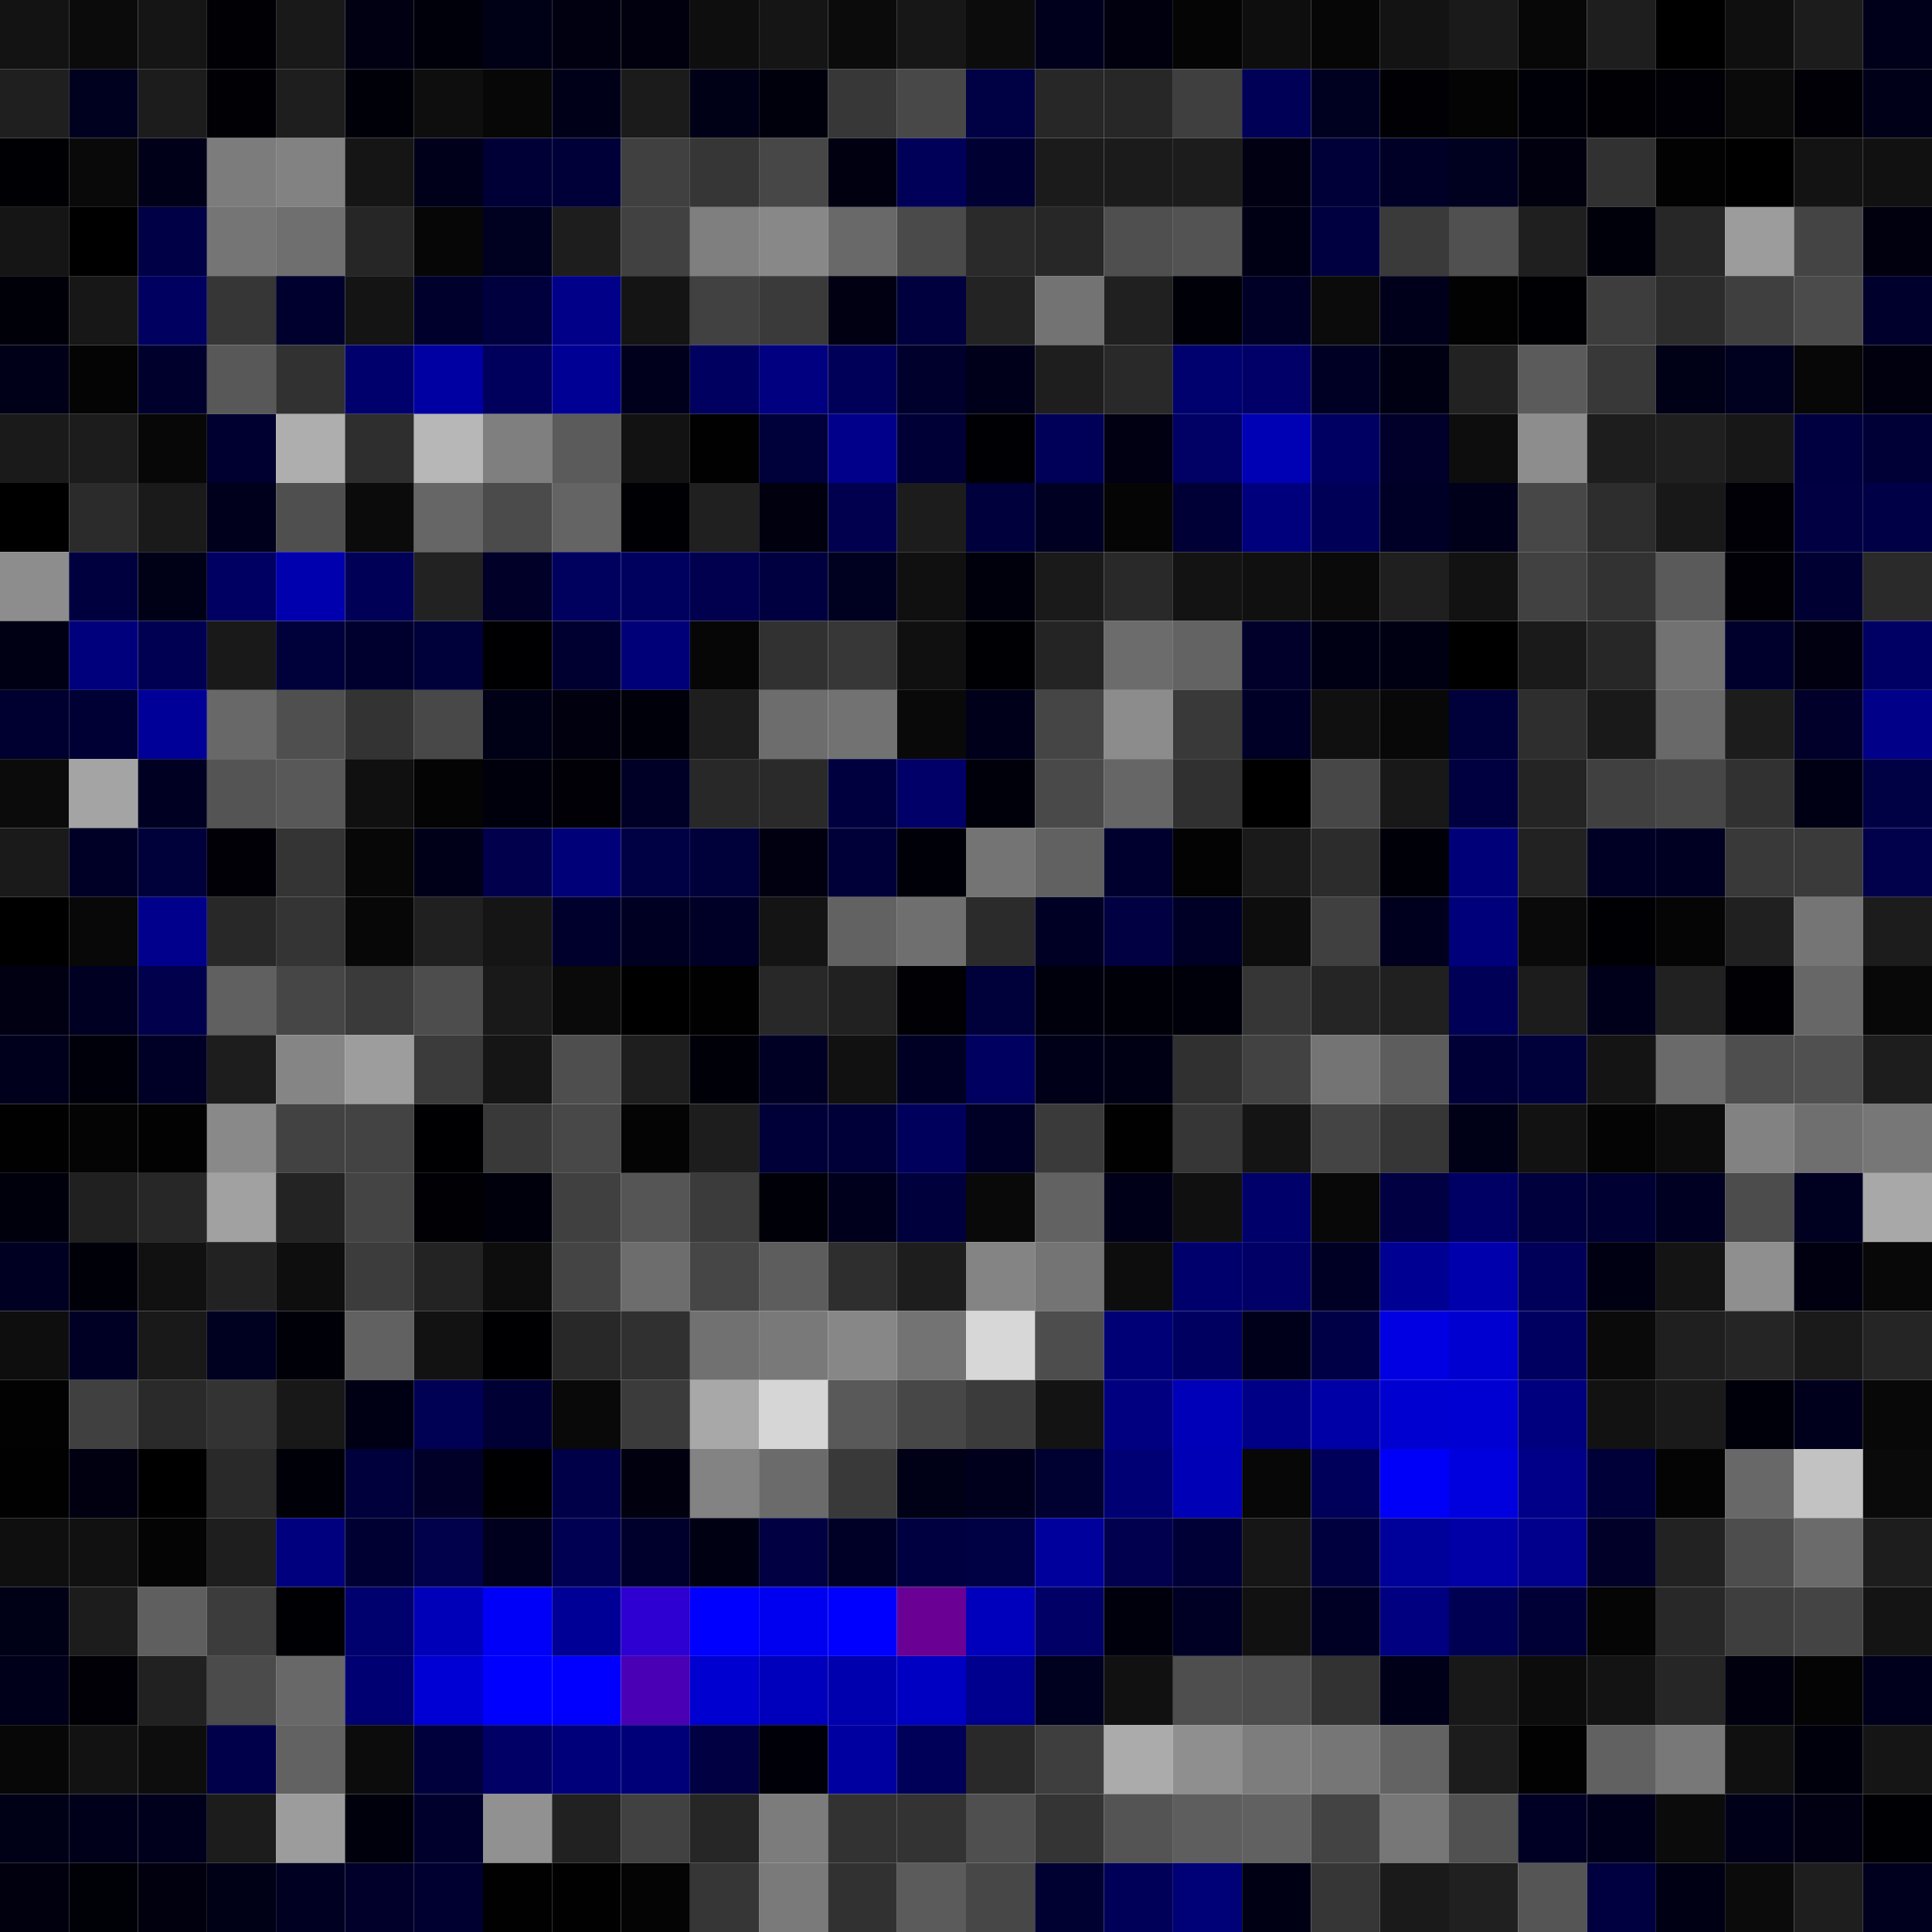 <svg xmlns="http://www.w3.org/2000/svg" width="56" height="56" viewBox="0 0 56 56"><g class="weights_image" id="node-652" stroke="none"><rect x="0" y="0" width="2" height="2" fill="#131313"/><rect x="2" y="0" width="2" height="2" fill="#0b0b0b"/><rect x="4" y="0" width="2" height="2" fill="#151515"/><rect x="6" y="0" width="2" height="2" fill="#000005"/><rect x="8" y="0" width="2" height="2" fill="#191919"/><rect x="10" y="0" width="2" height="2" fill="#000012"/><rect x="12" y="0" width="2" height="2" fill="#00000b"/><rect x="14" y="0" width="2" height="2" fill="#000017"/><rect x="16" y="0" width="2" height="2" fill="#000011"/><rect x="18" y="0" width="2" height="2" fill="#00000e"/><rect x="20" y="0" width="2" height="2" fill="#0e0e0e"/><rect x="22" y="0" width="2" height="2" fill="#151515"/><rect x="24" y="0" width="2" height="2" fill="#0b0b0b"/><rect x="26" y="0" width="2" height="2" fill="#171717"/><rect x="28" y="0" width="2" height="2" fill="#0c0c0c"/><rect x="30" y="0" width="2" height="2" fill="#00001d"/><rect x="32" y="0" width="2" height="2" fill="#00000e"/><rect x="34" y="0" width="2" height="2" fill="#050505"/><rect x="36" y="0" width="2" height="2" fill="#0e0e0e"/><rect x="38" y="0" width="2" height="2" fill="#060606"/><rect x="40" y="0" width="2" height="2" fill="#131313"/><rect x="42" y="0" width="2" height="2" fill="#1a1a1a"/><rect x="44" y="0" width="2" height="2" fill="#070707"/><rect x="46" y="0" width="2" height="2" fill="#1e1e1e"/><rect x="48" y="0" width="2" height="2" fill="#000000"/><rect x="50" y="0" width="2" height="2" fill="#0f0f0f"/><rect x="52" y="0" width="2" height="2" fill="#1c1c1c"/><rect x="54" y="0" width="2" height="2" fill="#00001a"/><rect x="0" y="2" width="2" height="2" fill="#1f1f1f"/><rect x="2" y="2" width="2" height="2" fill="#00001f"/><rect x="4" y="2" width="2" height="2" fill="#1c1c1c"/><rect x="6" y="2" width="2" height="2" fill="#000005"/><rect x="8" y="2" width="2" height="2" fill="#1e1e1e"/><rect x="10" y="2" width="2" height="2" fill="#000009"/><rect x="12" y="2" width="2" height="2" fill="#0e0e0e"/><rect x="14" y="2" width="2" height="2" fill="#070707"/><rect x="16" y="2" width="2" height="2" fill="#000019"/><rect x="18" y="2" width="2" height="2" fill="#1b1b1b"/><rect x="20" y="2" width="2" height="2" fill="#000017"/><rect x="22" y="2" width="2" height="2" fill="#00000c"/><rect x="24" y="2" width="2" height="2" fill="#373737"/><rect x="26" y="2" width="2" height="2" fill="#484848"/><rect x="28" y="2" width="2" height="2" fill="#000044"/><rect x="30" y="2" width="2" height="2" fill="#272727"/><rect x="32" y="2" width="2" height="2" fill="#272727"/><rect x="34" y="2" width="2" height="2" fill="#3f3f3f"/><rect x="36" y="2" width="2" height="2" fill="#000056"/><rect x="38" y="2" width="2" height="2" fill="#000021"/><rect x="40" y="2" width="2" height="2" fill="#000005"/><rect x="42" y="2" width="2" height="2" fill="#040404"/><rect x="44" y="2" width="2" height="2" fill="#000008"/><rect x="46" y="2" width="2" height="2" fill="#000005"/><rect x="48" y="2" width="2" height="2" fill="#000006"/><rect x="50" y="2" width="2" height="2" fill="#0a0a0a"/><rect x="52" y="2" width="2" height="2" fill="#000006"/><rect x="54" y="2" width="2" height="2" fill="#000018"/><rect x="0" y="4" width="2" height="2" fill="#000004"/><rect x="2" y="4" width="2" height="2" fill="#090909"/><rect x="4" y="4" width="2" height="2" fill="#000018"/><rect x="6" y="4" width="2" height="2" fill="#7c7c7c"/><rect x="8" y="4" width="2" height="2" fill="#828282"/><rect x="10" y="4" width="2" height="2" fill="#151515"/><rect x="12" y="4" width="2" height="2" fill="#00001a"/><rect x="14" y="4" width="2" height="2" fill="#000036"/><rect x="16" y="4" width="2" height="2" fill="#000039"/><rect x="18" y="4" width="2" height="2" fill="#404040"/><rect x="20" y="4" width="2" height="2" fill="#363636"/><rect x="22" y="4" width="2" height="2" fill="#474747"/><rect x="24" y="4" width="2" height="2" fill="#000011"/><rect x="26" y="4" width="2" height="2" fill="#000059"/><rect x="28" y="4" width="2" height="2" fill="#000033"/><rect x="30" y="4" width="2" height="2" fill="#1b1b1b"/><rect x="32" y="4" width="2" height="2" fill="#1b1b1b"/><rect x="34" y="4" width="2" height="2" fill="#1c1c1c"/><rect x="36" y="4" width="2" height="2" fill="#000012"/><rect x="38" y="4" width="2" height="2" fill="#000038"/><rect x="40" y="4" width="2" height="2" fill="#000027"/><rect x="42" y="4" width="2" height="2" fill="#00001f"/><rect x="44" y="4" width="2" height="2" fill="#00000f"/><rect x="46" y="4" width="2" height="2" fill="#313131"/><rect x="48" y="4" width="2" height="2" fill="#020202"/><rect x="50" y="4" width="2" height="2" fill="#000000"/><rect x="52" y="4" width="2" height="2" fill="#131313"/><rect x="54" y="4" width="2" height="2" fill="#111111"/><rect x="0" y="6" width="2" height="2" fill="#151515"/><rect x="2" y="6" width="2" height="2" fill="#000001"/><rect x="4" y="6" width="2" height="2" fill="#000046"/><rect x="6" y="6" width="2" height="2" fill="#757575"/><rect x="8" y="6" width="2" height="2" fill="#6f6f6f"/><rect x="10" y="6" width="2" height="2" fill="#262626"/><rect x="12" y="6" width="2" height="2" fill="#060606"/><rect x="14" y="6" width="2" height="2" fill="#000020"/><rect x="16" y="6" width="2" height="2" fill="#1d1d1d"/><rect x="18" y="6" width="2" height="2" fill="#414141"/><rect x="20" y="6" width="2" height="2" fill="#7f7f7f"/><rect x="22" y="6" width="2" height="2" fill="#888888"/><rect x="24" y="6" width="2" height="2" fill="#696969"/><rect x="26" y="6" width="2" height="2" fill="#4a4a4a"/><rect x="28" y="6" width="2" height="2" fill="#2a2a2a"/><rect x="30" y="6" width="2" height="2" fill="#272727"/><rect x="32" y="6" width="2" height="2" fill="#4f4f4f"/><rect x="34" y="6" width="2" height="2" fill="#535353"/><rect x="36" y="6" width="2" height="2" fill="#000015"/><rect x="38" y="6" width="2" height="2" fill="#000041"/><rect x="40" y="6" width="2" height="2" fill="#3a3a3a"/><rect x="42" y="6" width="2" height="2" fill="#505050"/><rect x="44" y="6" width="2" height="2" fill="#1f1f1f"/><rect x="46" y="6" width="2" height="2" fill="#00000a"/><rect x="48" y="6" width="2" height="2" fill="#272727"/><rect x="50" y="6" width="2" height="2" fill="#9c9c9c"/><rect x="52" y="6" width="2" height="2" fill="#444444"/><rect x="54" y="6" width="2" height="2" fill="#00000e"/><rect x="0" y="8" width="2" height="2" fill="#000008"/><rect x="2" y="8" width="2" height="2" fill="#171717"/><rect x="4" y="8" width="2" height="2" fill="#000061"/><rect x="6" y="8" width="2" height="2" fill="#363636"/><rect x="8" y="8" width="2" height="2" fill="#00002e"/><rect x="10" y="8" width="2" height="2" fill="#141414"/><rect x="12" y="8" width="2" height="2" fill="#00002d"/><rect x="14" y="8" width="2" height="2" fill="#00003f"/><rect x="16" y="8" width="2" height="2" fill="#000089"/><rect x="18" y="8" width="2" height="2" fill="#141414"/><rect x="20" y="8" width="2" height="2" fill="#414141"/><rect x="22" y="8" width="2" height="2" fill="#3a3a3a"/><rect x="24" y="8" width="2" height="2" fill="#000012"/><rect x="26" y="8" width="2" height="2" fill="#00003f"/><rect x="28" y="8" width="2" height="2" fill="#232323"/><rect x="30" y="8" width="2" height="2" fill="#737373"/><rect x="32" y="8" width="2" height="2" fill="#202020"/><rect x="34" y="8" width="2" height="2" fill="#000009"/><rect x="36" y="8" width="2" height="2" fill="#000027"/><rect x="38" y="8" width="2" height="2" fill="#0b0b0b"/><rect x="40" y="8" width="2" height="2" fill="#00001b"/><rect x="42" y="8" width="2" height="2" fill="#020202"/><rect x="44" y="8" width="2" height="2" fill="#000004"/><rect x="46" y="8" width="2" height="2" fill="#3d3d3d"/><rect x="48" y="8" width="2" height="2" fill="#2c2c2c"/><rect x="50" y="8" width="2" height="2" fill="#3f3f3f"/><rect x="52" y="8" width="2" height="2" fill="#4b4b4b"/><rect x="54" y="8" width="2" height="2" fill="#00002c"/><rect x="0" y="10" width="2" height="2" fill="#000018"/><rect x="2" y="10" width="2" height="2" fill="#040404"/><rect x="4" y="10" width="2" height="2" fill="#00002d"/><rect x="6" y="10" width="2" height="2" fill="#585858"/><rect x="8" y="10" width="2" height="2" fill="#313131"/><rect x="10" y="10" width="2" height="2" fill="#00006d"/><rect x="12" y="10" width="2" height="2" fill="#0000a2"/><rect x="14" y="10" width="2" height="2" fill="#00005c"/><rect x="16" y="10" width="2" height="2" fill="#000095"/><rect x="18" y="10" width="2" height="2" fill="#00001d"/><rect x="20" y="10" width="2" height="2" fill="#000061"/><rect x="22" y="10" width="2" height="2" fill="#000081"/><rect x="24" y="10" width="2" height="2" fill="#000059"/><rect x="26" y="10" width="2" height="2" fill="#00002c"/><rect x="28" y="10" width="2" height="2" fill="#00001a"/><rect x="30" y="10" width="2" height="2" fill="#1e1e1e"/><rect x="32" y="10" width="2" height="2" fill="#292929"/><rect x="34" y="10" width="2" height="2" fill="#00006e"/><rect x="36" y="10" width="2" height="2" fill="#000068"/><rect x="38" y="10" width="2" height="2" fill="#000025"/><rect x="40" y="10" width="2" height="2" fill="#000013"/><rect x="42" y="10" width="2" height="2" fill="#222222"/><rect x="44" y="10" width="2" height="2" fill="#5b5b5b"/><rect x="46" y="10" width="2" height="2" fill="#383838"/><rect x="48" y="10" width="2" height="2" fill="#000016"/><rect x="50" y="10" width="2" height="2" fill="#00001f"/><rect x="52" y="10" width="2" height="2" fill="#070707"/><rect x="54" y="10" width="2" height="2" fill="#00000e"/><rect x="0" y="12" width="2" height="2" fill="#1a1a1a"/><rect x="2" y="12" width="2" height="2" fill="#1c1c1c"/><rect x="4" y="12" width="2" height="2" fill="#070707"/><rect x="6" y="12" width="2" height="2" fill="#000030"/><rect x="8" y="12" width="2" height="2" fill="#aeaeae"/><rect x="10" y="12" width="2" height="2" fill="#2e2e2e"/><rect x="12" y="12" width="2" height="2" fill="#b7b7b7"/><rect x="14" y="12" width="2" height="2" fill="#7f7f7f"/><rect x="16" y="12" width="2" height="2" fill="#5b5b5b"/><rect x="18" y="12" width="2" height="2" fill="#121212"/><rect x="20" y="12" width="2" height="2" fill="#010101"/><rect x="22" y="12" width="2" height="2" fill="#00003a"/><rect x="24" y="12" width="2" height="2" fill="#00008b"/><rect x="26" y="12" width="2" height="2" fill="#000036"/><rect x="28" y="12" width="2" height="2" fill="#000004"/><rect x="30" y="12" width="2" height="2" fill="#000059"/><rect x="32" y="12" width="2" height="2" fill="#000012"/><rect x="34" y="12" width="2" height="2" fill="#000065"/><rect x="36" y="12" width="2" height="2" fill="#0000b4"/><rect x="38" y="12" width="2" height="2" fill="#000062"/><rect x="40" y="12" width="2" height="2" fill="#00002b"/><rect x="42" y="12" width="2" height="2" fill="#0d0d0d"/><rect x="44" y="12" width="2" height="2" fill="#8d8d8d"/><rect x="46" y="12" width="2" height="2" fill="#1d1d1d"/><rect x="48" y="12" width="2" height="2" fill="#1f1f1f"/><rect x="50" y="12" width="2" height="2" fill="#171717"/><rect x="52" y="12" width="2" height="2" fill="#000040"/><rect x="54" y="12" width="2" height="2" fill="#000036"/><rect x="0" y="14" width="2" height="2" fill="#000001"/><rect x="2" y="14" width="2" height="2" fill="#2b2b2b"/><rect x="4" y="14" width="2" height="2" fill="#1a1a1a"/><rect x="6" y="14" width="2" height="2" fill="#00001c"/><rect x="8" y="14" width="2" height="2" fill="#4f4f4f"/><rect x="10" y="14" width="2" height="2" fill="#0b0b0b"/><rect x="12" y="14" width="2" height="2" fill="#666666"/><rect x="14" y="14" width="2" height="2" fill="#4b4b4b"/><rect x="16" y="14" width="2" height="2" fill="#646464"/><rect x="18" y="14" width="2" height="2" fill="#000004"/><rect x="20" y="14" width="2" height="2" fill="#202020"/><rect x="22" y="14" width="2" height="2" fill="#00000f"/><rect x="24" y="14" width="2" height="2" fill="#00004e"/><rect x="26" y="14" width="2" height="2" fill="#1c1c1c"/><rect x="28" y="14" width="2" height="2" fill="#00003c"/><rect x="30" y="14" width="2" height="2" fill="#000022"/><rect x="32" y="14" width="2" height="2" fill="#050505"/><rect x="34" y="14" width="2" height="2" fill="#000036"/><rect x="36" y="14" width="2" height="2" fill="#00007d"/><rect x="38" y="14" width="2" height="2" fill="#000057"/><rect x="40" y="14" width="2" height="2" fill="#000026"/><rect x="42" y="14" width="2" height="2" fill="#00001b"/><rect x="44" y="14" width="2" height="2" fill="#474747"/><rect x="46" y="14" width="2" height="2" fill="#2d2d2d"/><rect x="48" y="14" width="2" height="2" fill="#181818"/><rect x="50" y="14" width="2" height="2" fill="#000006"/><rect x="52" y="14" width="2" height="2" fill="#000043"/><rect x="54" y="14" width="2" height="2" fill="#000046"/><rect x="0" y="16" width="2" height="2" fill="#8d8d8d"/><rect x="2" y="16" width="2" height="2" fill="#00003f"/><rect x="4" y="16" width="2" height="2" fill="#000016"/><rect x="6" y="16" width="2" height="2" fill="#000062"/><rect x="8" y="16" width="2" height="2" fill="#0000af"/><rect x="10" y="16" width="2" height="2" fill="#000056"/><rect x="12" y="16" width="2" height="2" fill="#222222"/><rect x="14" y="16" width="2" height="2" fill="#000028"/><rect x="16" y="16" width="2" height="2" fill="#00005f"/><rect x="18" y="16" width="2" height="2" fill="#00005f"/><rect x="20" y="16" width="2" height="2" fill="#00004f"/><rect x="22" y="16" width="2" height="2" fill="#000040"/><rect x="24" y="16" width="2" height="2" fill="#000021"/><rect x="26" y="16" width="2" height="2" fill="#101010"/><rect x="28" y="16" width="2" height="2" fill="#00000c"/><rect x="30" y="16" width="2" height="2" fill="#1a1a1a"/><rect x="32" y="16" width="2" height="2" fill="#292929"/><rect x="34" y="16" width="2" height="2" fill="#131313"/><rect x="36" y="16" width="2" height="2" fill="#101010"/><rect x="38" y="16" width="2" height="2" fill="#0a0a0a"/><rect x="40" y="16" width="2" height="2" fill="#1f1f1f"/><rect x="42" y="16" width="2" height="2" fill="#121212"/><rect x="44" y="16" width="2" height="2" fill="#414141"/><rect x="46" y="16" width="2" height="2" fill="#323232"/><rect x="48" y="16" width="2" height="2" fill="#5a5a5a"/><rect x="50" y="16" width="2" height="2" fill="#000006"/><rect x="52" y="16" width="2" height="2" fill="#000033"/><rect x="54" y="16" width="2" height="2" fill="#2a2a2a"/><rect x="0" y="18" width="2" height="2" fill="#000015"/><rect x="2" y="18" width="2" height="2" fill="#00007d"/><rect x="4" y="18" width="2" height="2" fill="#000053"/><rect x="6" y="18" width="2" height="2" fill="#191919"/><rect x="8" y="18" width="2" height="2" fill="#00003a"/><rect x="10" y="18" width="2" height="2" fill="#00002e"/><rect x="12" y="18" width="2" height="2" fill="#00003b"/><rect x="14" y="18" width="2" height="2" fill="#000002"/><rect x="16" y="18" width="2" height="2" fill="#000030"/><rect x="18" y="18" width="2" height="2" fill="#000078"/><rect x="20" y="18" width="2" height="2" fill="#060606"/><rect x="22" y="18" width="2" height="2" fill="#313131"/><rect x="24" y="18" width="2" height="2" fill="#373737"/><rect x="26" y="18" width="2" height="2" fill="#101010"/><rect x="28" y="18" width="2" height="2" fill="#000004"/><rect x="30" y="18" width="2" height="2" fill="#242424"/><rect x="32" y="18" width="2" height="2" fill="#6c6c6c"/><rect x="34" y="18" width="2" height="2" fill="#636363"/><rect x="36" y="18" width="2" height="2" fill="#00002a"/><rect x="38" y="18" width="2" height="2" fill="#000014"/><rect x="40" y="18" width="2" height="2" fill="#000013"/><rect x="42" y="18" width="2" height="2" fill="#000000"/><rect x="44" y="18" width="2" height="2" fill="#1a1a1a"/><rect x="46" y="18" width="2" height="2" fill="#272727"/><rect x="48" y="18" width="2" height="2" fill="#727272"/><rect x="50" y="18" width="2" height="2" fill="#00002d"/><rect x="52" y="18" width="2" height="2" fill="#000011"/><rect x="54" y="18" width="2" height="2" fill="#000064"/><rect x="0" y="20" width="2" height="2" fill="#000030"/><rect x="2" y="20" width="2" height="2" fill="#000035"/><rect x="4" y="20" width="2" height="2" fill="#000099"/><rect x="6" y="20" width="2" height="2" fill="#686868"/><rect x="8" y="20" width="2" height="2" fill="#4f4f4f"/><rect x="10" y="20" width="2" height="2" fill="#333333"/><rect x="12" y="20" width="2" height="2" fill="#484848"/><rect x="14" y="20" width="2" height="2" fill="#000016"/><rect x="16" y="20" width="2" height="2" fill="#00000e"/><rect x="18" y="20" width="2" height="2" fill="#00000a"/><rect x="20" y="20" width="2" height="2" fill="#1e1e1e"/><rect x="22" y="20" width="2" height="2" fill="#6d6d6d"/><rect x="24" y="20" width="2" height="2" fill="#727272"/><rect x="26" y="20" width="2" height="2" fill="#090909"/><rect x="28" y="20" width="2" height="2" fill="#00001b"/><rect x="30" y="20" width="2" height="2" fill="#454545"/><rect x="32" y="20" width="2" height="2" fill="#8c8c8c"/><rect x="34" y="20" width="2" height="2" fill="#393939"/><rect x="36" y="20" width="2" height="2" fill="#000027"/><rect x="38" y="20" width="2" height="2" fill="#101010"/><rect x="40" y="20" width="2" height="2" fill="#080808"/><rect x="42" y="20" width="2" height="2" fill="#00003a"/><rect x="44" y="20" width="2" height="2" fill="#2e2e2e"/><rect x="46" y="20" width="2" height="2" fill="#191919"/><rect x="48" y="20" width="2" height="2" fill="#696969"/><rect x="50" y="20" width="2" height="2" fill="#1c1c1c"/><rect x="52" y="20" width="2" height="2" fill="#00002b"/><rect x="54" y="20" width="2" height="2" fill="#000089"/><rect x="0" y="22" width="2" height="2" fill="#0b0b0b"/><rect x="2" y="22" width="2" height="2" fill="#a4a4a4"/><rect x="4" y="22" width="2" height="2" fill="#000022"/><rect x="6" y="22" width="2" height="2" fill="#545454"/><rect x="8" y="22" width="2" height="2" fill="#585858"/><rect x="10" y="22" width="2" height="2" fill="#101010"/><rect x="12" y="22" width="2" height="2" fill="#040404"/><rect x="14" y="22" width="2" height="2" fill="#00000c"/><rect x="16" y="22" width="2" height="2" fill="#000006"/><rect x="18" y="22" width="2" height="2" fill="#000027"/><rect x="20" y="22" width="2" height="2" fill="#282828"/><rect x="22" y="22" width="2" height="2" fill="#2a2a2a"/><rect x="24" y="22" width="2" height="2" fill="#00003e"/><rect x="26" y="22" width="2" height="2" fill="#000068"/><rect x="28" y="22" width="2" height="2" fill="#00000b"/><rect x="30" y="22" width="2" height="2" fill="#494949"/><rect x="32" y="22" width="2" height="2" fill="#666666"/><rect x="34" y="22" width="2" height="2" fill="#303030"/><rect x="36" y="22" width="2" height="2" fill="#000000"/><rect x="38" y="22" width="2" height="2" fill="#474747"/><rect x="40" y="22" width="2" height="2" fill="#181818"/><rect x="42" y="22" width="2" height="2" fill="#000041"/><rect x="44" y="22" width="2" height="2" fill="#242424"/><rect x="46" y="22" width="2" height="2" fill="#404040"/><rect x="48" y="22" width="2" height="2" fill="#474747"/><rect x="50" y="22" width="2" height="2" fill="#313131"/><rect x="52" y="22" width="2" height="2" fill="#000015"/><rect x="54" y="22" width="2" height="2" fill="#000044"/><rect x="0" y="24" width="2" height="2" fill="#1a1a1a"/><rect x="2" y="24" width="2" height="2" fill="#000026"/><rect x="4" y="24" width="2" height="2" fill="#00003b"/><rect x="6" y="24" width="2" height="2" fill="#000006"/><rect x="8" y="24" width="2" height="2" fill="#343434"/><rect x="10" y="24" width="2" height="2" fill="#070707"/><rect x="12" y="24" width="2" height="2" fill="#000018"/><rect x="14" y="24" width="2" height="2" fill="#00004c"/><rect x="16" y="24" width="2" height="2" fill="#000079"/><rect x="18" y="24" width="2" height="2" fill="#000044"/><rect x="20" y="24" width="2" height="2" fill="#00003b"/><rect x="22" y="24" width="2" height="2" fill="#000011"/><rect x="24" y="24" width="2" height="2" fill="#000038"/><rect x="26" y="24" width="2" height="2" fill="#000009"/><rect x="28" y="24" width="2" height="2" fill="#747474"/><rect x="30" y="24" width="2" height="2" fill="#616161"/><rect x="32" y="24" width="2" height="2" fill="#00002f"/><rect x="34" y="24" width="2" height="2" fill="#030303"/><rect x="36" y="24" width="2" height="2" fill="#1a1a1a"/><rect x="38" y="24" width="2" height="2" fill="#2c2c2c"/><rect x="40" y="24" width="2" height="2" fill="#000009"/><rect x="42" y="24" width="2" height="2" fill="#000079"/><rect x="44" y="24" width="2" height="2" fill="#222222"/><rect x="46" y="24" width="2" height="2" fill="#000025"/><rect x="48" y="24" width="2" height="2" fill="#000022"/><rect x="50" y="24" width="2" height="2" fill="#393939"/><rect x="52" y="24" width="2" height="2" fill="#3a3a3a"/><rect x="54" y="24" width="2" height="2" fill="#00004b"/><rect x="0" y="26" width="2" height="2" fill="#000001"/><rect x="2" y="26" width="2" height="2" fill="#080808"/><rect x="4" y="26" width="2" height="2" fill="#00008c"/><rect x="6" y="26" width="2" height="2" fill="#282828"/><rect x="8" y="26" width="2" height="2" fill="#343434"/><rect x="10" y="26" width="2" height="2" fill="#070707"/><rect x="12" y="26" width="2" height="2" fill="#202020"/><rect x="14" y="26" width="2" height="2" fill="#151515"/><rect x="16" y="26" width="2" height="2" fill="#00002c"/><rect x="18" y="26" width="2" height="2" fill="#000022"/><rect x="20" y="26" width="2" height="2" fill="#000026"/><rect x="22" y="26" width="2" height="2" fill="#141414"/><rect x="24" y="26" width="2" height="2" fill="#626262"/><rect x="26" y="26" width="2" height="2" fill="#6f6f6f"/><rect x="28" y="26" width="2" height="2" fill="#2b2b2b"/><rect x="30" y="26" width="2" height="2" fill="#000024"/><rect x="32" y="26" width="2" height="2" fill="#000042"/><rect x="34" y="26" width="2" height="2" fill="#000027"/><rect x="36" y="26" width="2" height="2" fill="#0d0d0d"/><rect x="38" y="26" width="2" height="2" fill="#404040"/><rect x="40" y="26" width="2" height="2" fill="#00001e"/><rect x="42" y="26" width="2" height="2" fill="#00007b"/><rect x="44" y="26" width="2" height="2" fill="#0a0a0a"/><rect x="46" y="26" width="2" height="2" fill="#000004"/><rect x="48" y="26" width="2" height="2" fill="#050505"/><rect x="50" y="26" width="2" height="2" fill="#202020"/><rect x="52" y="26" width="2" height="2" fill="#757575"/><rect x="54" y="26" width="2" height="2" fill="#1c1c1c"/><rect x="0" y="28" width="2" height="2" fill="#000012"/><rect x="2" y="28" width="2" height="2" fill="#000022"/><rect x="4" y="28" width="2" height="2" fill="#00004c"/><rect x="6" y="28" width="2" height="2" fill="#606060"/><rect x="8" y="28" width="2" height="2" fill="#464646"/><rect x="10" y="28" width="2" height="2" fill="#3a3a3a"/><rect x="12" y="28" width="2" height="2" fill="#4d4d4d"/><rect x="14" y="28" width="2" height="2" fill="#191919"/><rect x="16" y="28" width="2" height="2" fill="#0a0a0a"/><rect x="18" y="28" width="2" height="2" fill="#000000"/><rect x="20" y="28" width="2" height="2" fill="#010101"/><rect x="22" y="28" width="2" height="2" fill="#282828"/><rect x="24" y="28" width="2" height="2" fill="#212121"/><rect x="26" y="28" width="2" height="2" fill="#000005"/><rect x="28" y="28" width="2" height="2" fill="#00003b"/><rect x="30" y="28" width="2" height="2" fill="#00000c"/><rect x="32" y="28" width="2" height="2" fill="#000009"/><rect x="34" y="28" width="2" height="2" fill="#00000a"/><rect x="36" y="28" width="2" height="2" fill="#363636"/><rect x="38" y="28" width="2" height="2" fill="#252525"/><rect x="40" y="28" width="2" height="2" fill="#202020"/><rect x="42" y="28" width="2" height="2" fill="#000056"/><rect x="44" y="28" width="2" height="2" fill="#1c1c1c"/><rect x="46" y="28" width="2" height="2" fill="#00001a"/><rect x="48" y="28" width="2" height="2" fill="#212121"/><rect x="50" y="28" width="2" height="2" fill="#000005"/><rect x="52" y="28" width="2" height="2" fill="#676767"/><rect x="54" y="28" width="2" height="2" fill="#080808"/><rect x="0" y="30" width="2" height="2" fill="#00001d"/><rect x="2" y="30" width="2" height="2" fill="#00000a"/><rect x="4" y="30" width="2" height="2" fill="#000026"/><rect x="6" y="30" width="2" height="2" fill="#1d1d1d"/><rect x="8" y="30" width="2" height="2" fill="#858585"/><rect x="10" y="30" width="2" height="2" fill="#9d9d9d"/><rect x="12" y="30" width="2" height="2" fill="#3b3b3b"/><rect x="14" y="30" width="2" height="2" fill="#151515"/><rect x="16" y="30" width="2" height="2" fill="#4e4e4e"/><rect x="18" y="30" width="2" height="2" fill="#1e1e1e"/><rect x="20" y="30" width="2" height="2" fill="#000009"/><rect x="22" y="30" width="2" height="2" fill="#000024"/><rect x="24" y="30" width="2" height="2" fill="#111111"/><rect x="26" y="30" width="2" height="2" fill="#000024"/><rect x="28" y="30" width="2" height="2" fill="#000060"/><rect x="30" y="30" width="2" height="2" fill="#000019"/><rect x="32" y="30" width="2" height="2" fill="#000015"/><rect x="34" y="30" width="2" height="2" fill="#303030"/><rect x="36" y="30" width="2" height="2" fill="#424242"/><rect x="38" y="30" width="2" height="2" fill="#747474"/><rect x="40" y="30" width="2" height="2" fill="#5d5d5d"/><rect x="42" y="30" width="2" height="2" fill="#000037"/><rect x="44" y="30" width="2" height="2" fill="#00003a"/><rect x="46" y="30" width="2" height="2" fill="#141414"/><rect x="48" y="30" width="2" height="2" fill="#6a6a6a"/><rect x="50" y="30" width="2" height="2" fill="#4e4e4e"/><rect x="52" y="30" width="2" height="2" fill="#505050"/><rect x="54" y="30" width="2" height="2" fill="#1d1d1d"/><rect x="0" y="32" width="2" height="2" fill="#010101"/><rect x="2" y="32" width="2" height="2" fill="#040404"/><rect x="4" y="32" width="2" height="2" fill="#020202"/><rect x="6" y="32" width="2" height="2" fill="#898989"/><rect x="8" y="32" width="2" height="2" fill="#424242"/><rect x="10" y="32" width="2" height="2" fill="#434343"/><rect x="12" y="32" width="2" height="2" fill="#000002"/><rect x="14" y="32" width="2" height="2" fill="#393939"/><rect x="16" y="32" width="2" height="2" fill="#484848"/><rect x="18" y="32" width="2" height="2" fill="#040404"/><rect x="20" y="32" width="2" height="2" fill="#1d1d1d"/><rect x="22" y="32" width="2" height="2" fill="#000038"/><rect x="24" y="32" width="2" height="2" fill="#000039"/><rect x="26" y="32" width="2" height="2" fill="#00005c"/><rect x="28" y="32" width="2" height="2" fill="#000027"/><rect x="30" y="32" width="2" height="2" fill="#3a3a3a"/><rect x="32" y="32" width="2" height="2" fill="#010101"/><rect x="34" y="32" width="2" height="2" fill="#363636"/><rect x="36" y="32" width="2" height="2" fill="#141414"/><rect x="38" y="32" width="2" height="2" fill="#444444"/><rect x="40" y="32" width="2" height="2" fill="#363636"/><rect x="42" y="32" width="2" height="2" fill="#000016"/><rect x="44" y="32" width="2" height="2" fill="#121212"/><rect x="46" y="32" width="2" height="2" fill="#040404"/><rect x="48" y="32" width="2" height="2" fill="#0c0c0c"/><rect x="50" y="32" width="2" height="2" fill="#828282"/><rect x="52" y="32" width="2" height="2" fill="#6f6f6f"/><rect x="54" y="32" width="2" height="2" fill="#777777"/><rect x="0" y="34" width="2" height="2" fill="#00000d"/><rect x="2" y="34" width="2" height="2" fill="#202020"/><rect x="4" y="34" width="2" height="2" fill="#272727"/><rect x="6" y="34" width="2" height="2" fill="#a1a1a1"/><rect x="8" y="34" width="2" height="2" fill="#232323"/><rect x="10" y="34" width="2" height="2" fill="#444444"/><rect x="12" y="34" width="2" height="2" fill="#000005"/><rect x="14" y="34" width="2" height="2" fill="#00000c"/><rect x="16" y="34" width="2" height="2" fill="#404040"/><rect x="18" y="34" width="2" height="2" fill="#555555"/><rect x="20" y="34" width="2" height="2" fill="#3b3b3b"/><rect x="22" y="34" width="2" height="2" fill="#000008"/><rect x="24" y="34" width="2" height="2" fill="#00001d"/><rect x="26" y="34" width="2" height="2" fill="#00003d"/><rect x="28" y="34" width="2" height="2" fill="#090909"/><rect x="30" y="34" width="2" height="2" fill="#626262"/><rect x="32" y="34" width="2" height="2" fill="#000018"/><rect x="34" y="34" width="2" height="2" fill="#101010"/><rect x="36" y="34" width="2" height="2" fill="#00006b"/><rect x="38" y="34" width="2" height="2" fill="#080808"/><rect x="40" y="34" width="2" height="2" fill="#000043"/><rect x="42" y="34" width="2" height="2" fill="#000064"/><rect x="44" y="34" width="2" height="2" fill="#00003c"/><rect x="46" y="34" width="2" height="2" fill="#000032"/><rect x="48" y="34" width="2" height="2" fill="#000023"/><rect x="50" y="34" width="2" height="2" fill="#4c4c4c"/><rect x="52" y="34" width="2" height="2" fill="#000021"/><rect x="54" y="34" width="2" height="2" fill="#a8a8a8"/><rect x="0" y="36" width="2" height="2" fill="#000023"/><rect x="2" y="36" width="2" height="2" fill="#000009"/><rect x="4" y="36" width="2" height="2" fill="#111111"/><rect x="6" y="36" width="2" height="2" fill="#222222"/><rect x="8" y="36" width="2" height="2" fill="#0e0e0e"/><rect x="10" y="36" width="2" height="2" fill="#3c3c3c"/><rect x="12" y="36" width="2" height="2" fill="#232323"/><rect x="14" y="36" width="2" height="2" fill="#0d0d0d"/><rect x="16" y="36" width="2" height="2" fill="#444444"/><rect x="18" y="36" width="2" height="2" fill="#6d6d6d"/><rect x="20" y="36" width="2" height="2" fill="#464646"/><rect x="22" y="36" width="2" height="2" fill="#5d5d5d"/><rect x="24" y="36" width="2" height="2" fill="#2e2e2e"/><rect x="26" y="36" width="2" height="2" fill="#1d1d1d"/><rect x="28" y="36" width="2" height="2" fill="#848484"/><rect x="30" y="36" width="2" height="2" fill="#747474"/><rect x="32" y="36" width="2" height="2" fill="#0d0d0d"/><rect x="34" y="36" width="2" height="2" fill="#00006c"/><rect x="36" y="36" width="2" height="2" fill="#000066"/><rect x="38" y="36" width="2" height="2" fill="#000025"/><rect x="40" y="36" width="2" height="2" fill="#000093"/><rect x="42" y="36" width="2" height="2" fill="#0000ac"/><rect x="44" y="36" width="2" height="2" fill="#000059"/><rect x="46" y="36" width="2" height="2" fill="#000013"/><rect x="48" y="36" width="2" height="2" fill="#141414"/><rect x="50" y="36" width="2" height="2" fill="#8f8f8f"/><rect x="52" y="36" width="2" height="2" fill="#000010"/><rect x="54" y="36" width="2" height="2" fill="#080808"/><rect x="0" y="38" width="2" height="2" fill="#0e0e0e"/><rect x="2" y="38" width="2" height="2" fill="#000025"/><rect x="4" y="38" width="2" height="2" fill="#191919"/><rect x="6" y="38" width="2" height="2" fill="#000021"/><rect x="8" y="38" width="2" height="2" fill="#000008"/><rect x="10" y="38" width="2" height="2" fill="#616161"/><rect x="12" y="38" width="2" height="2" fill="#121212"/><rect x="14" y="38" width="2" height="2" fill="#000003"/><rect x="16" y="38" width="2" height="2" fill="#282828"/><rect x="18" y="38" width="2" height="2" fill="#303030"/><rect x="20" y="38" width="2" height="2" fill="#717171"/><rect x="22" y="38" width="2" height="2" fill="#797979"/><rect x="24" y="38" width="2" height="2" fill="#878787"/><rect x="26" y="38" width="2" height="2" fill="#737373"/><rect x="28" y="38" width="2" height="2" fill="#d7d7d7"/><rect x="30" y="38" width="2" height="2" fill="#4d4d4d"/><rect x="32" y="38" width="2" height="2" fill="#000076"/><rect x="34" y="38" width="2" height="2" fill="#000061"/><rect x="36" y="38" width="2" height="2" fill="#00001b"/><rect x="38" y="38" width="2" height="2" fill="#000047"/><rect x="40" y="38" width="2" height="2" fill="#0000e3"/><rect x="42" y="38" width="2" height="2" fill="#0000d1"/><rect x="44" y="38" width="2" height="2" fill="#000060"/><rect x="46" y="38" width="2" height="2" fill="#0a0a0a"/><rect x="48" y="38" width="2" height="2" fill="#1f1f1f"/><rect x="50" y="38" width="2" height="2" fill="#252525"/><rect x="52" y="38" width="2" height="2" fill="#1a1a1a"/><rect x="54" y="38" width="2" height="2" fill="#252525"/><rect x="0" y="40" width="2" height="2" fill="#020202"/><rect x="2" y="40" width="2" height="2" fill="#404040"/><rect x="4" y="40" width="2" height="2" fill="#2a2a2a"/><rect x="6" y="40" width="2" height="2" fill="#333333"/><rect x="8" y="40" width="2" height="2" fill="#181818"/><rect x="10" y="40" width="2" height="2" fill="#000014"/><rect x="12" y="40" width="2" height="2" fill="#000055"/><rect x="14" y="40" width="2" height="2" fill="#000035"/><rect x="16" y="40" width="2" height="2" fill="#090909"/><rect x="18" y="40" width="2" height="2" fill="#3b3b3b"/><rect x="20" y="40" width="2" height="2" fill="#a8a8a8"/><rect x="22" y="40" width="2" height="2" fill="#d6d6d6"/><rect x="24" y="40" width="2" height="2" fill="#595959"/><rect x="26" y="40" width="2" height="2" fill="#474747"/><rect x="28" y="40" width="2" height="2" fill="#3b3b3b"/><rect x="30" y="40" width="2" height="2" fill="#131313"/><rect x="32" y="40" width="2" height="2" fill="#000081"/><rect x="34" y="40" width="2" height="2" fill="#0000b9"/><rect x="36" y="40" width="2" height="2" fill="#000087"/><rect x="38" y="40" width="2" height="2" fill="#0000a7"/><rect x="40" y="40" width="2" height="2" fill="#0000d0"/><rect x="42" y="40" width="2" height="2" fill="#0000d3"/><rect x="44" y="40" width="2" height="2" fill="#00007e"/><rect x="46" y="40" width="2" height="2" fill="#121212"/><rect x="48" y="40" width="2" height="2" fill="#1a1a1a"/><rect x="50" y="40" width="2" height="2" fill="#00000a"/><rect x="52" y="40" width="2" height="2" fill="#00001c"/><rect x="54" y="40" width="2" height="2" fill="#080808"/><rect x="0" y="42" width="2" height="2" fill="#010101"/><rect x="2" y="42" width="2" height="2" fill="#000011"/><rect x="4" y="42" width="2" height="2" fill="#000001"/><rect x="6" y="42" width="2" height="2" fill="#292929"/><rect x="8" y="42" width="2" height="2" fill="#000008"/><rect x="10" y="42" width="2" height="2" fill="#00003d"/><rect x="12" y="42" width="2" height="2" fill="#000029"/><rect x="14" y="42" width="2" height="2" fill="#000002"/><rect x="16" y="42" width="2" height="2" fill="#000048"/><rect x="18" y="42" width="2" height="2" fill="#00000f"/><rect x="20" y="42" width="2" height="2" fill="#838383"/><rect x="22" y="42" width="2" height="2" fill="#6b6b6b"/><rect x="24" y="42" width="2" height="2" fill="#393939"/><rect x="26" y="42" width="2" height="2" fill="#000016"/><rect x="28" y="42" width="2" height="2" fill="#00001c"/><rect x="30" y="42" width="2" height="2" fill="#000031"/><rect x="32" y="42" width="2" height="2" fill="#000074"/><rect x="34" y="42" width="2" height="2" fill="#0000b7"/><rect x="36" y="42" width="2" height="2" fill="#070707"/><rect x="38" y="42" width="2" height="2" fill="#00005a"/><rect x="40" y="42" width="2" height="2" fill="#0000f8"/><rect x="42" y="42" width="2" height="2" fill="#0000df"/><rect x="44" y="42" width="2" height="2" fill="#000088"/><rect x="46" y="42" width="2" height="2" fill="#000039"/><rect x="48" y="42" width="2" height="2" fill="#040404"/><rect x="50" y="42" width="2" height="2" fill="#686868"/><rect x="52" y="42" width="2" height="2" fill="#c2c2c2"/><rect x="54" y="42" width="2" height="2" fill="#0a0a0a"/><rect x="0" y="44" width="2" height="2" fill="#0f0f0f"/><rect x="2" y="44" width="2" height="2" fill="#111111"/><rect x="4" y="44" width="2" height="2" fill="#040404"/><rect x="6" y="44" width="2" height="2" fill="#1e1e1e"/><rect x="8" y="44" width="2" height="2" fill="#00007f"/><rect x="10" y="44" width="2" height="2" fill="#000032"/><rect x="12" y="44" width="2" height="2" fill="#00004b"/><rect x="14" y="44" width="2" height="2" fill="#00001e"/><rect x="16" y="44" width="2" height="2" fill="#000053"/><rect x="18" y="44" width="2" height="2" fill="#00002d"/><rect x="20" y="44" width="2" height="2" fill="#000013"/><rect x="22" y="44" width="2" height="2" fill="#000042"/><rect x="24" y="44" width="2" height="2" fill="#000027"/><rect x="26" y="44" width="2" height="2" fill="#000040"/><rect x="28" y="44" width="2" height="2" fill="#000045"/><rect x="30" y="44" width="2" height="2" fill="#00009d"/><rect x="32" y="44" width="2" height="2" fill="#00004e"/><rect x="34" y="44" width="2" height="2" fill="#000037"/><rect x="36" y="44" width="2" height="2" fill="#161616"/><rect x="38" y="44" width="2" height="2" fill="#00003f"/><rect x="40" y="44" width="2" height="2" fill="#00009b"/><rect x="42" y="44" width="2" height="2" fill="#0000a6"/><rect x="44" y="44" width="2" height="2" fill="#00008d"/><rect x="46" y="44" width="2" height="2" fill="#000028"/><rect x="48" y="44" width="2" height="2" fill="#222222"/><rect x="50" y="44" width="2" height="2" fill="#4d4d4d"/><rect x="52" y="44" width="2" height="2" fill="#6b6b6b"/><rect x="54" y="44" width="2" height="2" fill="#1d1d1d"/><rect x="0" y="46" width="2" height="2" fill="#000017"/><rect x="2" y="46" width="2" height="2" fill="#1c1c1c"/><rect x="4" y="46" width="2" height="2" fill="#5f5f5f"/><rect x="6" y="46" width="2" height="2" fill="#3c3c3c"/><rect x="8" y="46" width="2" height="2" fill="#000004"/><rect x="10" y="46" width="2" height="2" fill="#00006e"/><rect x="12" y="46" width="2" height="2" fill="#0000b9"/><rect x="14" y="46" width="2" height="2" fill="#0000f8"/><rect x="16" y="46" width="2" height="2" fill="#000097"/><rect x="18" y="46" width="2" height="2" fill="#2e00d1"/><rect x="20" y="46" width="2" height="2" fill="#0000ff"/><rect x="22" y="46" width="2" height="2" fill="#0000f1"/><rect x="24" y="46" width="2" height="2" fill="#0000fe"/><rect x="26" y="46" width="2" height="2" fill="#6b0094"/><rect x="28" y="46" width="2" height="2" fill="#0000bc"/><rect x="30" y="46" width="2" height="2" fill="#000067"/><rect x="32" y="46" width="2" height="2" fill="#00000d"/><rect x="34" y="46" width="2" height="2" fill="#000024"/><rect x="36" y="46" width="2" height="2" fill="#111111"/><rect x="38" y="46" width="2" height="2" fill="#000024"/><rect x="40" y="46" width="2" height="2" fill="#000080"/><rect x="42" y="46" width="2" height="2" fill="#000052"/><rect x="44" y="46" width="2" height="2" fill="#000037"/><rect x="46" y="46" width="2" height="2" fill="#050505"/><rect x="48" y="46" width="2" height="2" fill="#282828"/><rect x="50" y="46" width="2" height="2" fill="#3e3e3e"/><rect x="52" y="46" width="2" height="2" fill="#444444"/><rect x="54" y="46" width="2" height="2" fill="#141414"/><rect x="0" y="48" width="2" height="2" fill="#00001a"/><rect x="2" y="48" width="2" height="2" fill="#000006"/><rect x="4" y="48" width="2" height="2" fill="#212121"/><rect x="6" y="48" width="2" height="2" fill="#4b4b4b"/><rect x="8" y="48" width="2" height="2" fill="#686868"/><rect x="10" y="48" width="2" height="2" fill="#000072"/><rect x="12" y="48" width="2" height="2" fill="#0000d4"/><rect x="14" y="48" width="2" height="2" fill="#0000ff"/><rect x="16" y="48" width="2" height="2" fill="#0100fe"/><rect x="18" y="48" width="2" height="2" fill="#4a00b5"/><rect x="20" y="48" width="2" height="2" fill="#0000d0"/><rect x="22" y="48" width="2" height="2" fill="#0000bc"/><rect x="24" y="48" width="2" height="2" fill="#0000ae"/><rect x="26" y="48" width="2" height="2" fill="#0000c3"/><rect x="28" y="48" width="2" height="2" fill="#00008e"/><rect x="30" y="48" width="2" height="2" fill="#00001f"/><rect x="32" y="48" width="2" height="2" fill="#111111"/><rect x="34" y="48" width="2" height="2" fill="#4e4e4e"/><rect x="36" y="48" width="2" height="2" fill="#4c4c4c"/><rect x="38" y="48" width="2" height="2" fill="#323232"/><rect x="40" y="48" width="2" height="2" fill="#000019"/><rect x="42" y="48" width="2" height="2" fill="#181818"/><rect x="44" y="48" width="2" height="2" fill="#0c0c0c"/><rect x="46" y="48" width="2" height="2" fill="#131313"/><rect x="48" y="48" width="2" height="2" fill="#262626"/><rect x="50" y="48" width="2" height="2" fill="#00000e"/><rect x="52" y="48" width="2" height="2" fill="#040404"/><rect x="54" y="48" width="2" height="2" fill="#00001d"/><rect x="0" y="50" width="2" height="2" fill="#070707"/><rect x="2" y="50" width="2" height="2" fill="#121212"/><rect x="4" y="50" width="2" height="2" fill="#0d0d0d"/><rect x="6" y="50" width="2" height="2" fill="#00004a"/><rect x="8" y="50" width="2" height="2" fill="#626262"/><rect x="10" y="50" width="2" height="2" fill="#0c0c0c"/><rect x="12" y="50" width="2" height="2" fill="#00003d"/><rect x="14" y="50" width="2" height="2" fill="#000066"/><rect x="16" y="50" width="2" height="2" fill="#00007b"/><rect x="18" y="50" width="2" height="2" fill="#000078"/><rect x="20" y="50" width="2" height="2" fill="#000042"/><rect x="22" y="50" width="2" height="2" fill="#000009"/><rect x="24" y="50" width="2" height="2" fill="#0000a1"/><rect x="26" y="50" width="2" height="2" fill="#000059"/><rect x="28" y="50" width="2" height="2" fill="#292929"/><rect x="30" y="50" width="2" height="2" fill="#3e3e3e"/><rect x="32" y="50" width="2" height="2" fill="#ababab"/><rect x="34" y="50" width="2" height="2" fill="#8f8f8f"/><rect x="36" y="50" width="2" height="2" fill="#7d7d7d"/><rect x="38" y="50" width="2" height="2" fill="#767676"/><rect x="40" y="50" width="2" height="2" fill="#636363"/><rect x="42" y="50" width="2" height="2" fill="#1c1c1c"/><rect x="44" y="50" width="2" height="2" fill="#020202"/><rect x="46" y="50" width="2" height="2" fill="#616161"/><rect x="48" y="50" width="2" height="2" fill="#787878"/><rect x="50" y="50" width="2" height="2" fill="#101010"/><rect x="52" y="50" width="2" height="2" fill="#00000c"/><rect x="54" y="50" width="2" height="2" fill="#151515"/><rect x="0" y="52" width="2" height="2" fill="#000017"/><rect x="2" y="52" width="2" height="2" fill="#00001a"/><rect x="4" y="52" width="2" height="2" fill="#00001c"/><rect x="6" y="52" width="2" height="2" fill="#1c1c1c"/><rect x="8" y="52" width="2" height="2" fill="#9c9c9c"/><rect x="10" y="52" width="2" height="2" fill="#00000c"/><rect x="12" y="52" width="2" height="2" fill="#00002d"/><rect x="14" y="52" width="2" height="2" fill="#919191"/><rect x="16" y="52" width="2" height="2" fill="#212121"/><rect x="18" y="52" width="2" height="2" fill="#414141"/><rect x="20" y="52" width="2" height="2" fill="#262626"/><rect x="22" y="52" width="2" height="2" fill="#7c7c7c"/><rect x="24" y="52" width="2" height="2" fill="#323232"/><rect x="26" y="52" width="2" height="2" fill="#333333"/><rect x="28" y="52" width="2" height="2" fill="#4f4f4f"/><rect x="30" y="52" width="2" height="2" fill="#343434"/><rect x="32" y="52" width="2" height="2" fill="#545454"/><rect x="34" y="52" width="2" height="2" fill="#5e5e5e"/><rect x="36" y="52" width="2" height="2" fill="#616161"/><rect x="38" y="52" width="2" height="2" fill="#434343"/><rect x="40" y="52" width="2" height="2" fill="#777777"/><rect x="42" y="52" width="2" height="2" fill="#515151"/><rect x="44" y="52" width="2" height="2" fill="#000024"/><rect x="46" y="52" width="2" height="2" fill="#00001b"/><rect x="48" y="52" width="2" height="2" fill="#0b0b0b"/><rect x="50" y="52" width="2" height="2" fill="#000018"/><rect x="52" y="52" width="2" height="2" fill="#000012"/><rect x="54" y="52" width="2" height="2" fill="#000004"/><rect x="0" y="54" width="2" height="2" fill="#00000e"/><rect x="2" y="54" width="2" height="2" fill="#000007"/><rect x="4" y="54" width="2" height="2" fill="#00000f"/><rect x="6" y="54" width="2" height="2" fill="#000016"/><rect x="8" y="54" width="2" height="2" fill="#000022"/><rect x="10" y="54" width="2" height="2" fill="#00002a"/><rect x="12" y="54" width="2" height="2" fill="#000030"/><rect x="14" y="54" width="2" height="2" fill="#010101"/><rect x="16" y="54" width="2" height="2" fill="#010101"/><rect x="18" y="54" width="2" height="2" fill="#040404"/><rect x="20" y="54" width="2" height="2" fill="#363636"/><rect x="22" y="54" width="2" height="2" fill="#7a7a7a"/><rect x="24" y="54" width="2" height="2" fill="#313131"/><rect x="26" y="54" width="2" height="2" fill="#5b5b5b"/><rect x="28" y="54" width="2" height="2" fill="#474747"/><rect x="30" y="54" width="2" height="2" fill="#000031"/><rect x="32" y="54" width="2" height="2" fill="#000058"/><rect x="34" y="54" width="2" height="2" fill="#000077"/><rect x="36" y="54" width="2" height="2" fill="#000015"/><rect x="38" y="54" width="2" height="2" fill="#363636"/><rect x="40" y="54" width="2" height="2" fill="#1a1a1a"/><rect x="42" y="54" width="2" height="2" fill="#202020"/><rect x="44" y="54" width="2" height="2" fill="#555555"/><rect x="46" y="54" width="2" height="2" fill="#000040"/><rect x="48" y="54" width="2" height="2" fill="#000014"/><rect x="50" y="54" width="2" height="2" fill="#0b0b0b"/><rect x="52" y="54" width="2" height="2" fill="#1e1e1e"/><rect x="54" y="54" width="2" height="2" fill="#00001e"/></g></svg>